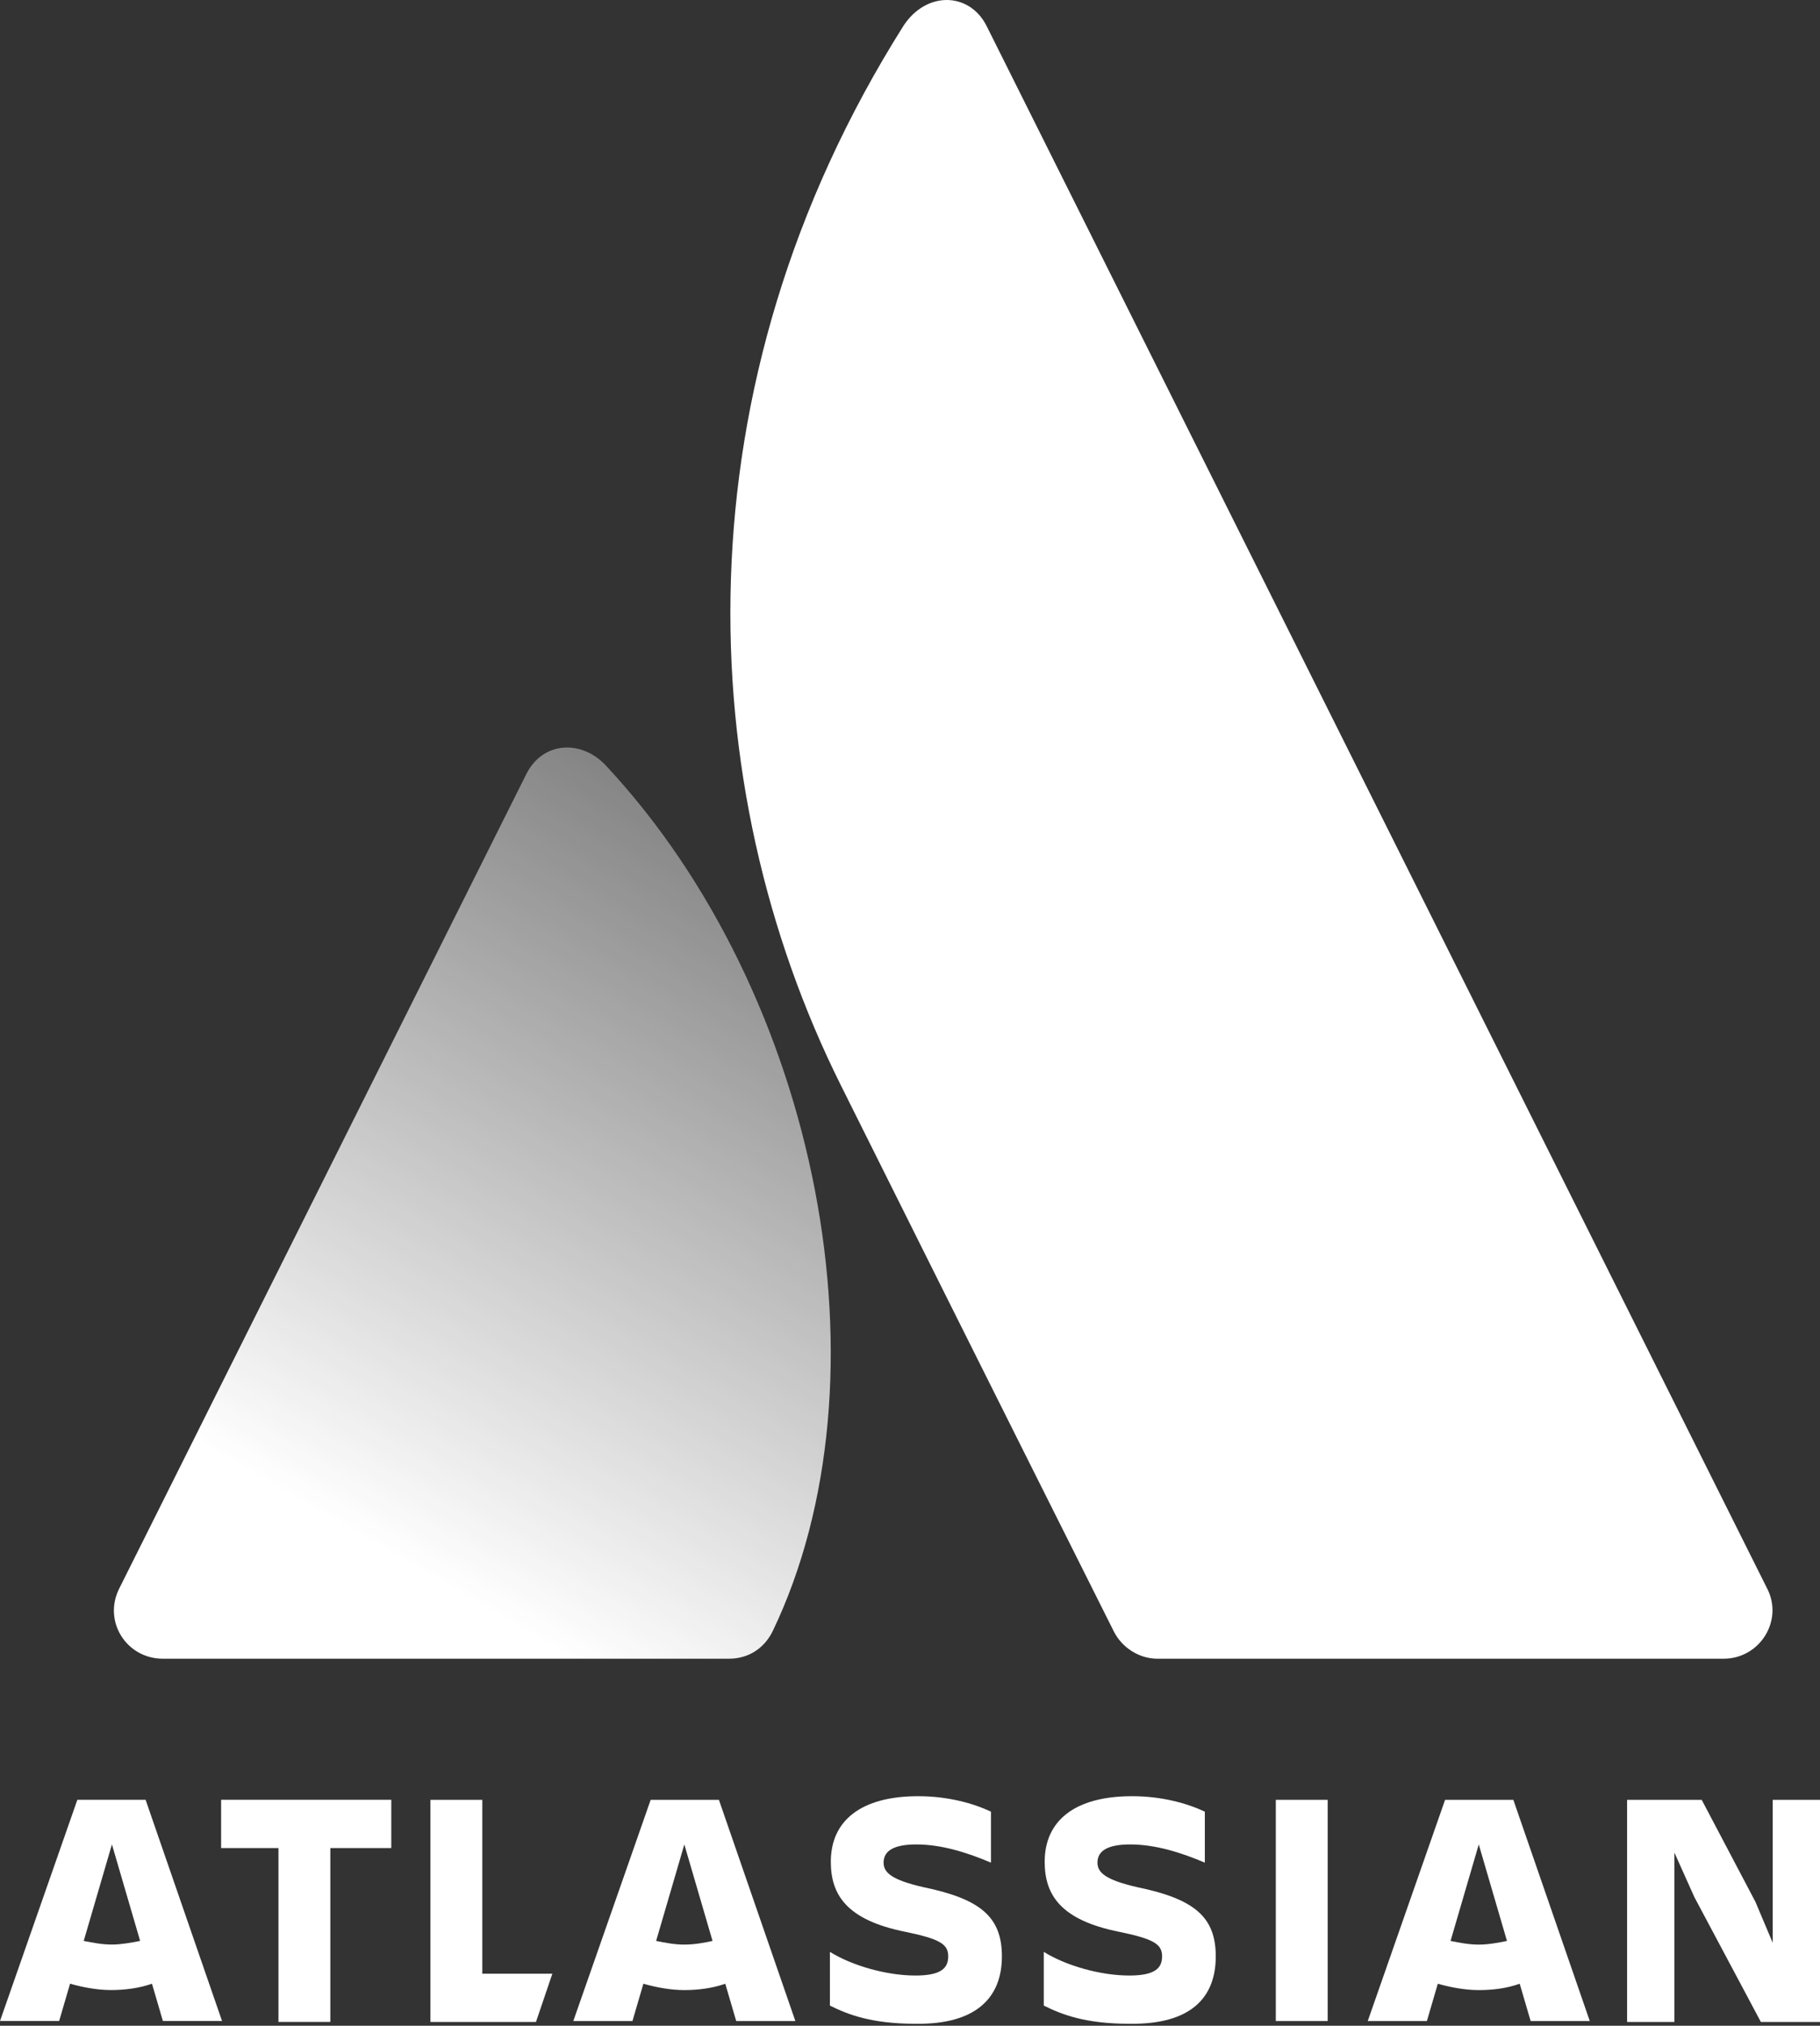 <svg width="142" height="158" viewBox="0 0 142 158" fill="none" xmlns="http://www.w3.org/2000/svg">
<rect x="0" y="0" width="142" height="158" fill="#333333" stroke="none"/>
<path d="M47.285 59.72C45.367 57.661 42.315 57.802 41.037 60.429L9.299 123.904C8.021 126.46 9.867 129.371 12.707 129.371H56.87C58.29 129.371 59.568 128.661 60.278 127.241C69.721 107.574 63.97 77.612 47.285 59.72Z" fill="url(#paint0_linear)"/>
<path d="M70.501 1.997C52.751 30.113 53.958 61.282 65.602 84.641C77.246 108.001 86.263 125.963 86.902 127.241C87.541 128.519 88.89 129.372 90.31 129.372H134.472C137.313 129.372 139.159 126.39 137.881 123.904C137.881 123.904 78.453 4.979 76.962 1.997C75.613 -0.63 72.276 -0.701 70.501 1.997Z" fill="white"/>
<path d="M78.17 152.59C78.17 149.537 76.537 148.117 72.064 147.194C69.579 146.626 68.94 146.058 68.94 145.276C68.94 144.283 69.863 143.857 71.496 143.857C73.484 143.857 75.472 144.496 77.318 145.276V141.301C75.969 140.662 73.981 140.094 71.638 140.094C67.165 140.094 64.822 142.011 64.822 145.206C64.822 147.762 66.029 149.75 70.644 150.673C73.413 151.241 73.981 151.667 73.981 152.59C73.981 153.513 73.413 154.081 71.425 154.081C69.153 154.081 66.455 153.3 64.751 152.235V156.424C66.171 157.134 68.017 157.844 71.425 157.844C76.182 157.915 78.17 155.785 78.17 152.59Z" fill="white"/>
<path d="M126.949 140.378V157.702H130.641V144.496L132.203 147.975L137.386 157.702H142.001V140.378H138.309V151.525L136.96 148.33L132.771 140.378H126.949Z" fill="white"/>
<path d="M103.588 140.378H99.541V157.631H103.588V140.378Z" fill="white"/>
<path d="M94.856 152.59C94.856 149.537 93.223 148.117 88.75 147.194C86.265 146.626 85.626 146.058 85.626 145.276C85.626 144.283 86.549 143.857 88.182 143.857C90.17 143.857 92.158 144.496 94.004 145.276V141.301C92.655 140.662 90.668 140.094 88.325 140.094C83.851 140.094 81.508 142.011 81.508 145.206C81.508 147.762 82.715 149.75 87.33 150.673C90.099 151.241 90.668 151.667 90.668 152.59C90.668 153.513 90.099 154.081 88.111 154.081C85.839 154.081 83.141 153.3 81.437 152.235V156.424C82.857 157.134 84.703 157.844 88.111 157.844C92.939 157.915 94.856 155.785 94.856 152.59Z" fill="white"/>
<path d="M33.583 140.378V157.702H41.818L43.096 153.939H37.63V140.378H33.583Z" fill="white"/>
<path d="M17.252 140.375V144.139H21.726V157.7H25.773V144.139H30.529V140.375H17.252Z" fill="white"/>
<path d="M11.36 140.375H6.035L0 157.628H4.615L5.467 154.718C6.461 155.002 7.597 155.214 8.662 155.214C9.727 155.214 10.863 155.073 11.857 154.718L12.709 157.628H17.324L11.36 140.375ZM8.733 151.664C7.952 151.664 7.242 151.523 6.532 151.381L8.733 143.854L10.934 151.381C10.224 151.523 9.443 151.664 8.733 151.664Z" fill="white"/>
<path d="M56.091 140.378H50.766L44.73 157.631H49.345L50.198 154.72C51.192 155.004 52.328 155.217 53.393 155.217C54.458 155.217 55.594 155.075 56.587 154.72L57.44 157.631H62.055L56.091 140.378ZM53.393 151.667C52.612 151.667 51.901 151.525 51.192 151.383L53.393 143.857L55.594 151.383C54.955 151.525 54.174 151.667 53.393 151.667Z" fill="white"/>
<path d="M118.074 140.378H112.748L106.714 157.631H111.329L112.181 154.72C113.175 155.004 114.311 155.217 115.376 155.217C116.512 155.217 117.577 155.075 118.57 154.72L119.423 157.631H124.038L118.074 140.378ZM115.376 151.667C114.595 151.667 113.884 151.525 113.175 151.383L115.376 143.857L117.577 151.383C116.867 151.525 116.156 151.667 115.376 151.667Z" fill="white"/>
<defs>
<linearGradient id="paint0_linear" x1="64.644" y1="69.534" x2="31.15" y2="127.547" gradientUnits="userSpaceOnUse">
<stop stop-color="white" stop-opacity="0.4"/>
<stop offset="0.923" stop-color="white"/>
</linearGradient>
</defs>
</svg>

